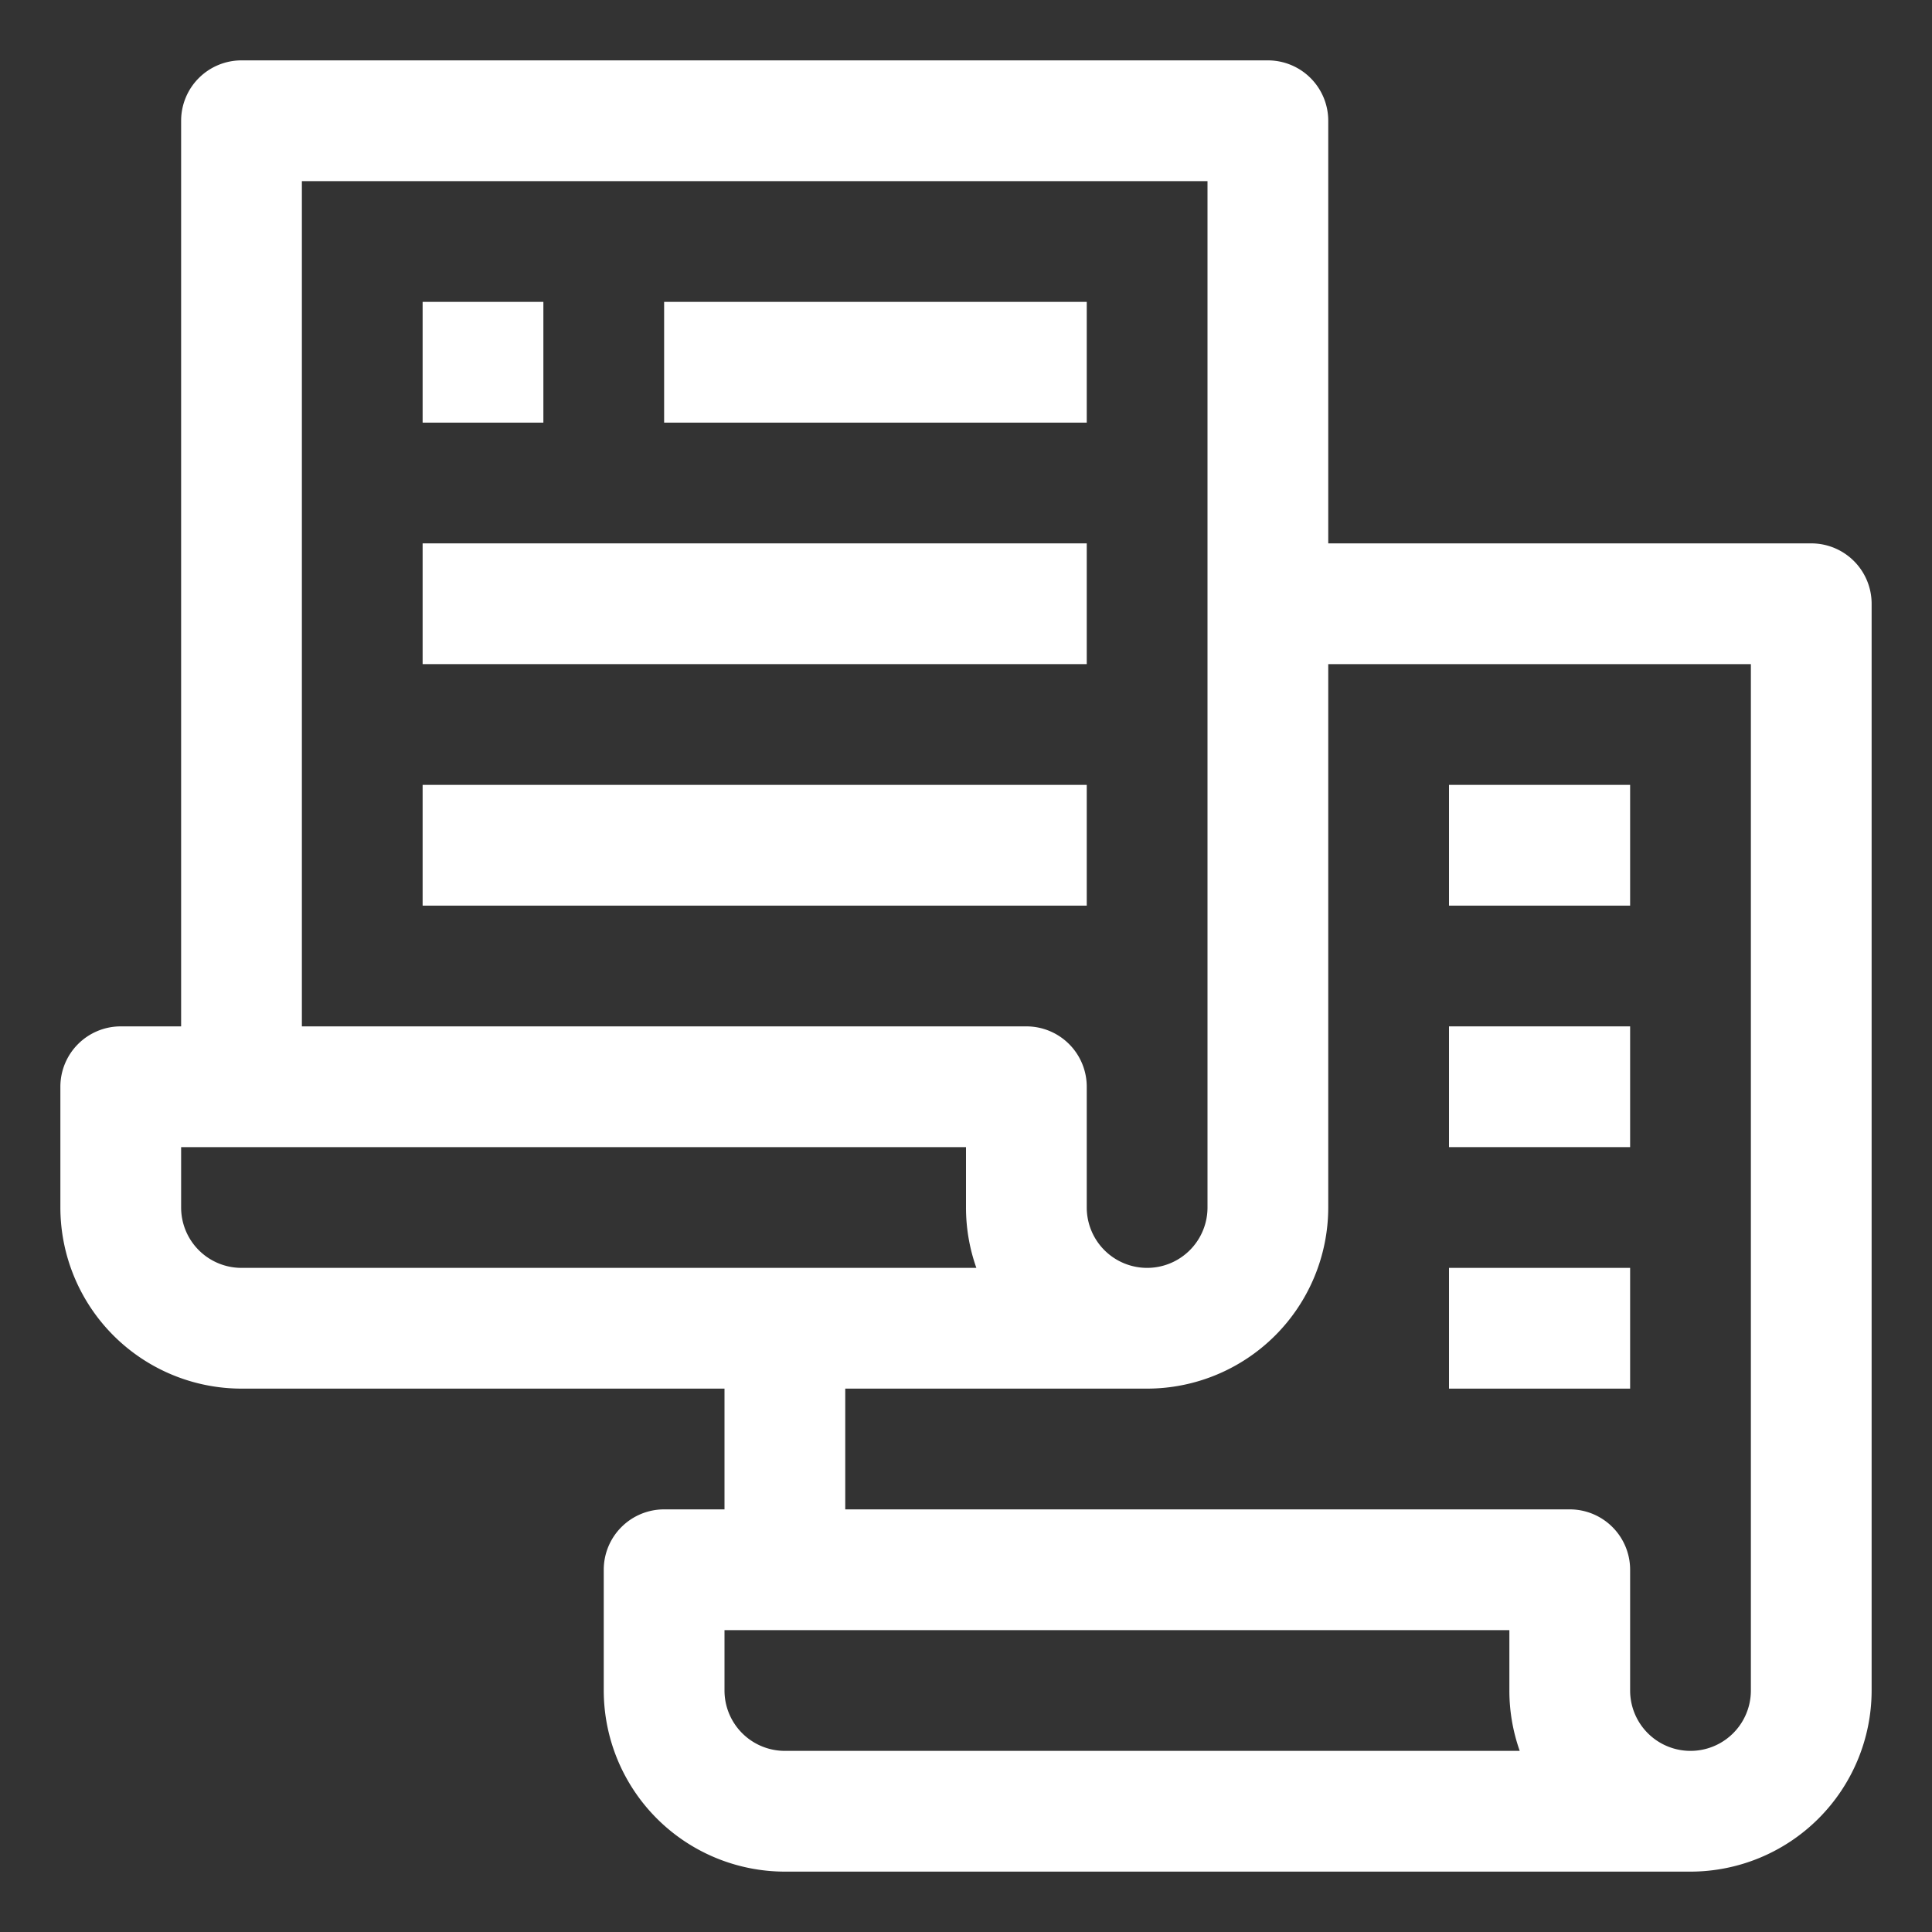 <?xml version="1.0" ?><!-- Uploaded to: SVG Repo, www.svgrepo.com, Generator: SVG Repo Mixer Tools -->
<svg fill="#FFFFFF" width="800px" height="800px" viewBox="0 0 64 64" data-name="Material Expand" id="Material_Expand" xmlns="http://www.w3.org/2000/svg"><rect x="0" y="0" width="64" height="64" fill="#333333" stroke="none"/><path d="M60,18H44V4a2,2,0,0,0-2-2H8A2,2,0,0,0,6,4V34H4a2,2,0,0,0-2,2v4a6.006,6.006,0,0,0,6,6H24v4H22a2,2,0,0,0-2,2v4a6.006,6.006,0,0,0,6,6H56a6.006,6.006,0,0,0,6-6V20A2,2,0,0,0,60,18ZM10,6H40V40a2,2,0,0,1-4,0V36a2,2,0,0,0-2-2H10ZM6,40V38H32v2a5.972,5.972,0,0,0,.343,2H8A2,2,0,0,1,6,40ZM26,58a2,2,0,0,1-2-2V54H50v2a5.972,5.972,0,0,0,.343,2Zm32-2a2,2,0,0,1-4,0V52a2,2,0,0,0-2-2H28V46H38a6.006,6.006,0,0,0,6-6V22H58Z"/><rect height="4" width="4" x="14" y="10"/><rect height="4" width="14" x="22" y="10"/><rect height="4" width="22" x="14" y="18"/><rect height="4" width="22" x="14" y="26"/><rect height="4" width="6" x="48" y="26"/><rect height="4" width="6" x="48" y="34"/><rect height="4" width="6" x="48" y="42"/></svg>